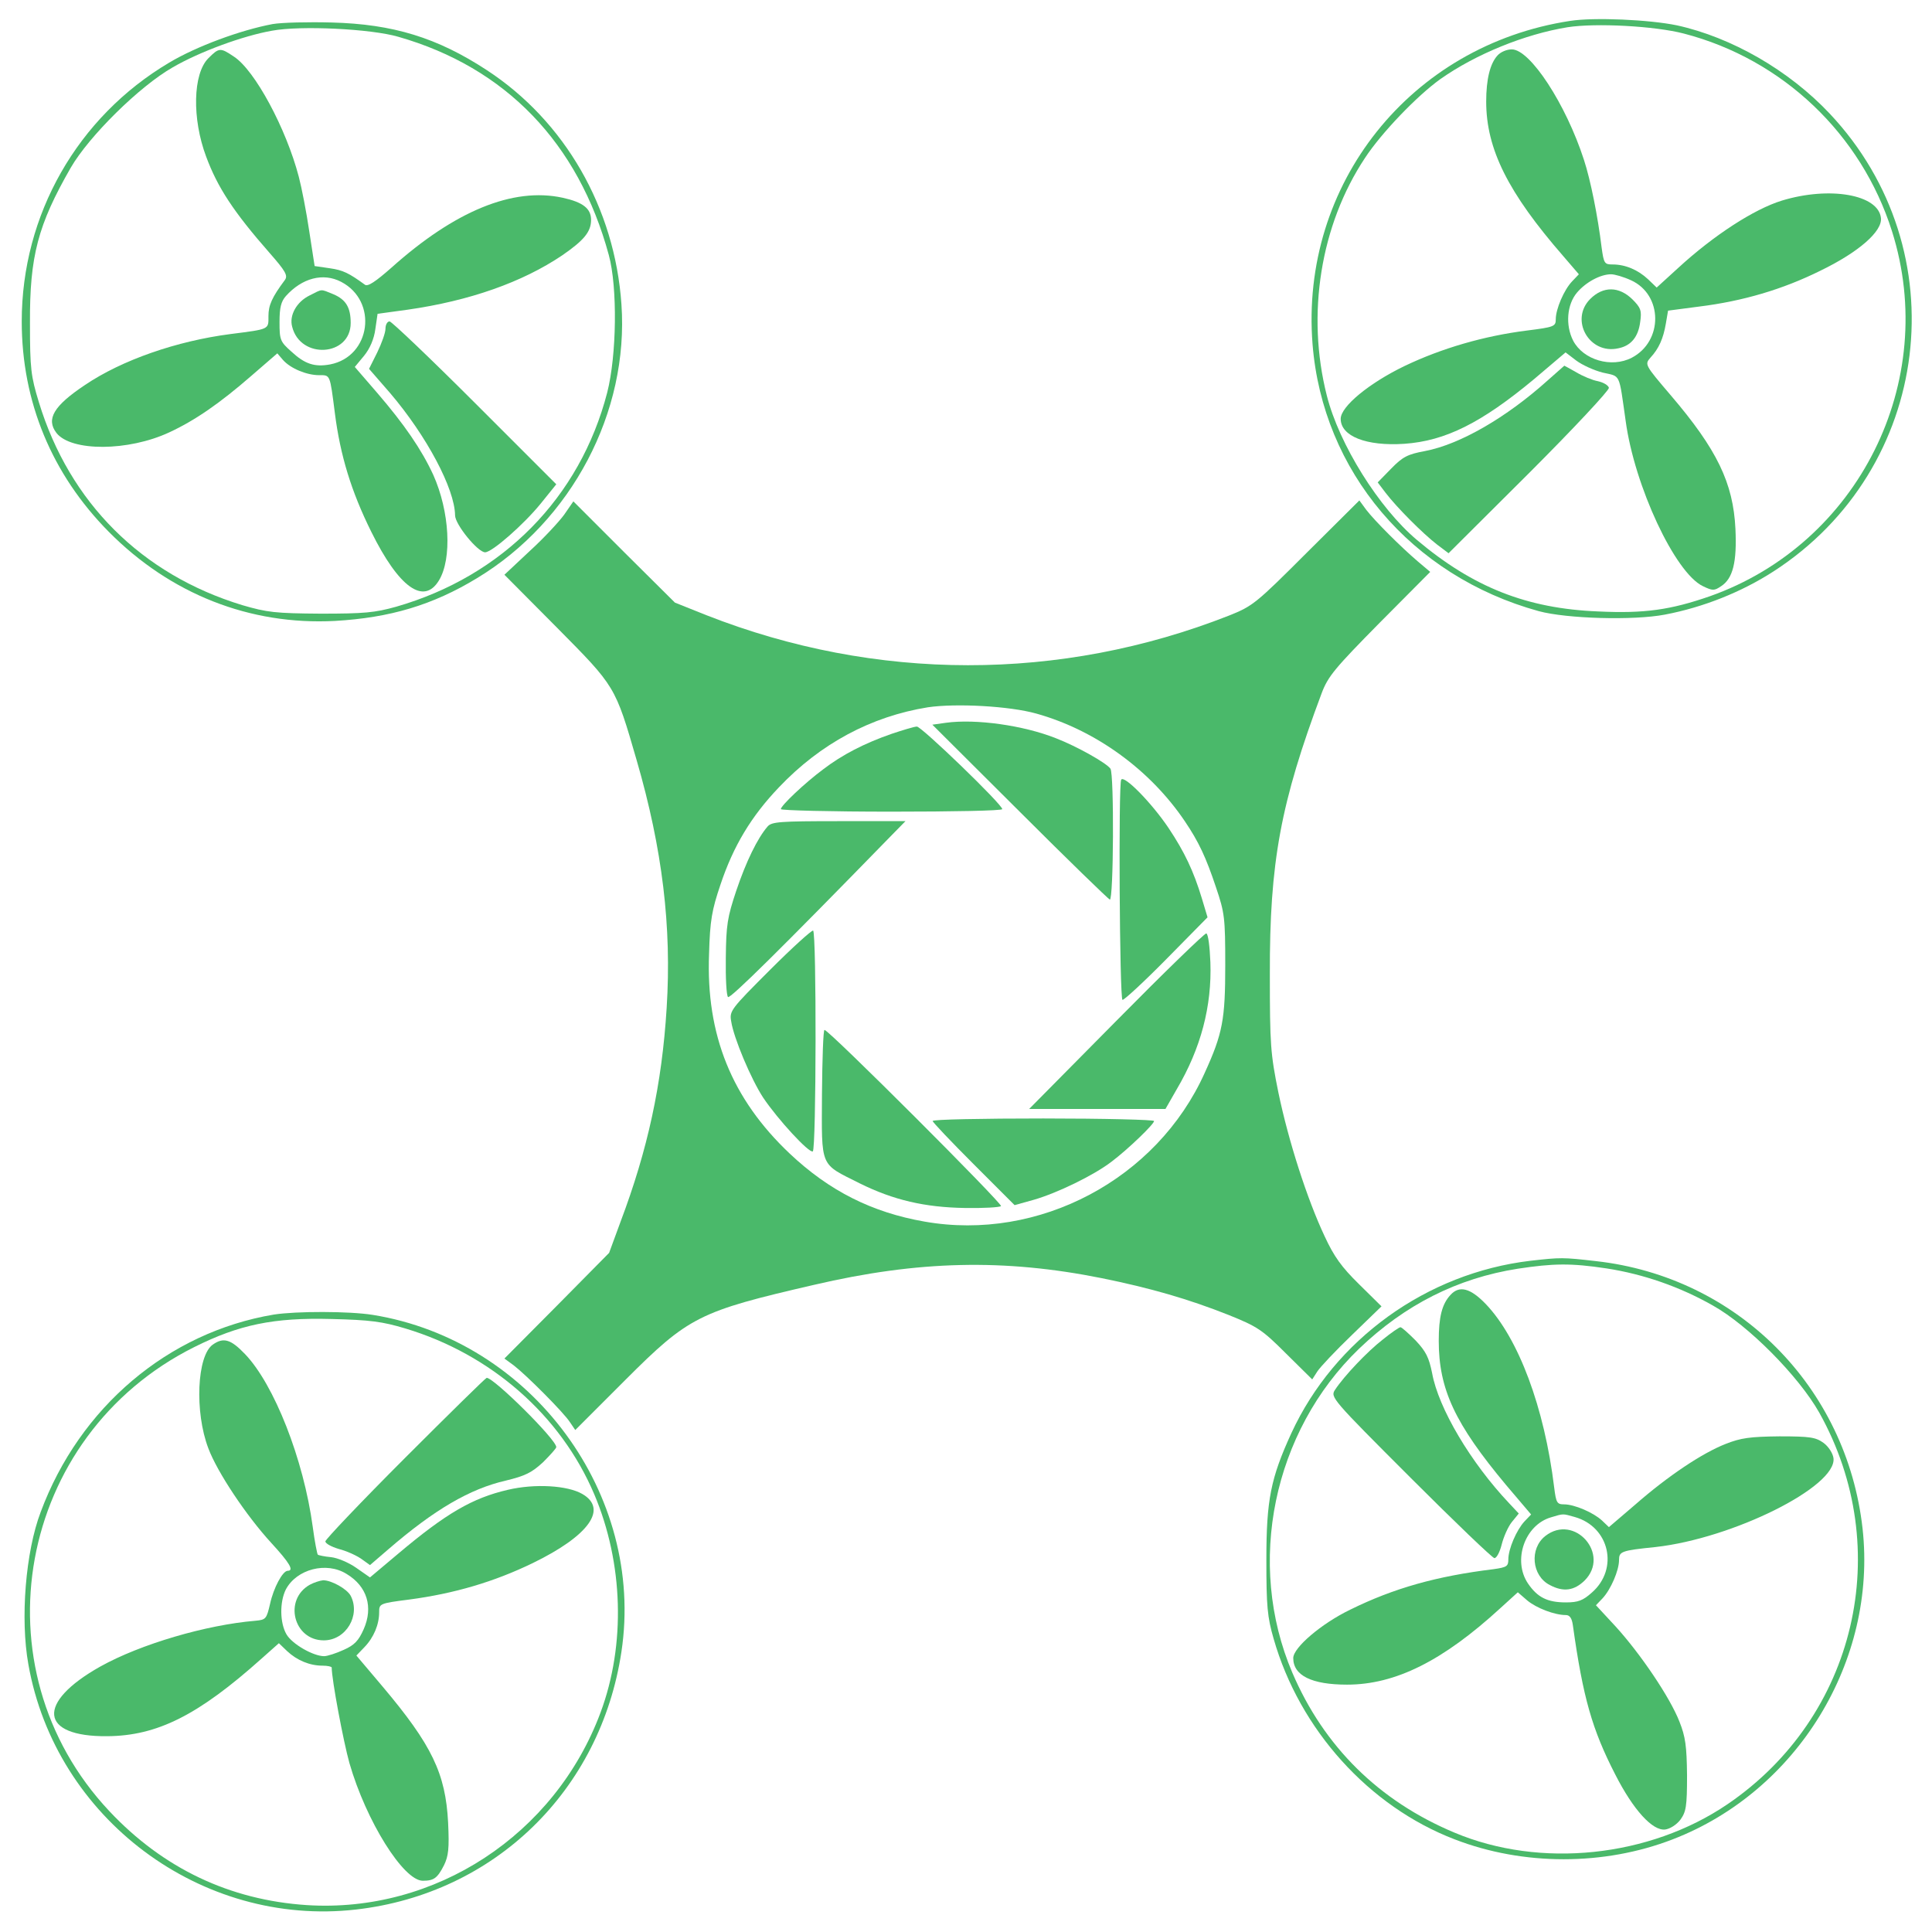 <svg width="438" height="438" viewBox="0 0 438 438" fill="none" xmlns="http://www.w3.org/2000/svg">
<g filter="url(#filter0_d_94_585)">
<path d="M355.934 0.742C319.794 6.264 294.696 37.743 297.565 74.027C299.859 102.853 319.937 126.588 348.835 134.548C355.146 136.269 370.347 136.699 377.446 135.336C386.123 133.687 394.799 130.245 402.114 125.513C438.039 102.28 444.062 52.802 414.806 21.753C405.556 11.929 392.577 4.471 380.171 1.746C373.933 0.456 361.456 -0.118 355.934 0.742ZM381.749 3.611C404.121 9.419 421.976 26.413 428.932 48.428C439.688 82.488 421.331 119.274 387.629 131.177C378.737 134.261 372.857 135.121 362.316 134.619C346.182 133.974 333.992 129.17 321.228 118.414C312.623 111.171 303.588 96.758 300.792 85.644C296.131 67.287 299.357 46.993 309.468 31.791C313.125 26.198 321.228 17.737 326.534 13.937C334.566 8.272 345.68 3.754 355.361 2.177C361.743 1.173 375.152 1.89 381.749 3.611Z" fill="#4AB96A"/>
<path d="M339.513 8.558C337.792 10.423 336.932 14.008 336.932 19.028C336.932 29.784 341.88 39.679 354.428 54.092L357.942 58.18L356.436 59.757C354.572 61.693 352.707 66.067 352.707 68.362C352.707 70.011 352.349 70.155 346.11 70.944C336.43 72.163 326.821 74.959 318.431 78.975C310.4 82.847 303.947 88.153 303.947 90.95C303.947 94.894 309.755 97.188 318.36 96.615C327.682 95.969 335.856 91.882 347.831 81.915L354.93 75.891L357.368 77.756C358.731 78.76 361.384 79.979 363.392 80.481C367.479 81.413 366.977 80.409 368.555 91.452C370.562 106.223 379.741 125.871 386.051 128.883C388.274 129.958 388.633 129.958 390.21 128.883C392.863 127.162 393.795 123.433 393.437 115.904C392.935 105.506 389.278 97.905 378.737 85.572C372.857 78.688 372.857 78.616 374.148 77.11C376.084 75.031 377.088 72.736 377.661 69.366L378.163 66.426L385.262 65.494C395.086 64.275 404.121 61.622 412.654 57.391C421.403 53.16 426.781 48.428 426.422 45.416C425.848 40.11 414.806 38.173 403.978 41.472C397.668 43.408 388.489 49.36 380.458 56.746L375.582 61.191L373.646 59.327C371.351 57.176 368.483 55.957 365.615 55.957C363.75 55.957 363.607 55.742 363.105 52.156C362.244 45.057 360.595 36.811 359.089 32.222C355.002 19.601 346.899 7.196 342.74 7.196C341.593 7.196 340.23 7.77 339.513 8.558ZM369.774 59.542C377.016 62.841 377.088 73.382 369.917 77.11C365.328 79.477 358.946 77.612 356.651 73.238C354.859 69.725 355.217 65.064 357.512 62.339C359.519 59.972 362.818 58.18 365.256 58.18C366.045 58.18 368.053 58.753 369.774 59.542Z" fill="#4AB96A"/>
<path d="M360.524 63.773C355.791 68.506 360.309 76.465 366.906 74.959C369.774 74.386 371.423 72.378 371.853 68.936C372.212 66.426 371.997 65.781 370.061 63.845C367.049 60.905 363.464 60.833 360.524 63.773Z" fill="#4AB96A"/>
<path d="M350.915 82.202C341.521 90.663 330.98 96.758 323.021 98.264C319.149 98.981 318.001 99.555 315.42 102.208L312.336 105.363L314.129 107.729C316.711 111.1 322.519 116.908 325.746 119.418L328.399 121.425L346.684 103.212C356.723 93.173 364.826 84.496 364.754 83.923C364.611 83.349 363.535 82.704 362.245 82.417C361.025 82.202 358.803 81.269 357.368 80.409C355.934 79.62 354.715 78.903 354.644 78.903C354.572 78.975 352.923 80.409 350.915 82.202Z" fill="#4AB96A"/>
<path d="M61.792 1.459C54.55 2.822 44.582 6.479 38.344 10.208C17.549 22.541 4.928 44.699 4.928 68.864C4.928 87.078 11.741 103.499 24.648 116.549C38.631 130.675 56.629 137.774 75.918 136.771C88.395 136.054 98.076 133.185 108.115 127.09C129.627 114.111 142.606 89.372 140.885 64.992C139.379 43.121 128.049 23.474 110.409 11.929C99.151 4.543 89.112 1.459 75.201 1.101C69.895 0.957 63.872 1.101 61.792 1.459ZM90.26 4.328C114.64 11.283 131.133 28.421 138.017 53.806C140.024 61.12 139.809 76.608 137.658 84.998C131.491 108.805 113.995 126.588 89.83 133.544C84.954 134.906 82.587 135.121 72.692 135.121C62.366 135.05 60.573 134.835 54.908 133.185C32.105 126.23 15.756 109.952 8.801 87.149C7.008 81.269 6.793 79.62 6.793 69.223C6.721 54.092 8.586 46.993 16.043 34.014C20.202 26.844 31.604 15.586 39.133 11.283C45.3 7.698 55.123 4.113 61.649 2.965C68.174 1.746 84.093 2.535 90.26 4.328Z" fill="#4AB96A"/>
<path d="M47.236 9.204C43.722 12.717 43.507 22.9 46.734 31.505C49.315 38.46 52.9 43.982 61.147 53.375C64.732 57.463 65.306 58.467 64.589 59.471C61.649 63.414 60.86 65.207 60.86 67.645C60.86 70.728 61.218 70.585 52.255 71.732C40.065 73.31 27.66 77.612 19.27 83.277C12.171 88.01 10.378 91.022 12.816 94.177C16.186 98.407 29.094 98.336 38.344 94.033C44.224 91.308 49.817 87.436 56.988 81.198L62.868 76.106L64.158 77.612C65.879 79.548 69.536 81.054 72.333 81.054C74.915 81.054 74.771 80.767 75.918 89.659C77.137 99.268 79.647 107.442 84.165 116.549C90.403 129.17 96.068 133.257 99.51 127.592C102.522 122.644 101.948 111.96 98.219 103.642C95.566 97.905 91.694 92.241 85.455 84.998L80.436 79.19L82.515 76.68C83.878 75.031 84.81 72.808 85.097 70.585L85.599 67.143L92.411 66.211C106.466 64.203 118.441 59.972 127.476 53.877C132.352 50.507 134.001 48.571 134.001 45.846C134.001 43.265 132.137 41.831 127.547 40.827C116.289 38.389 103.095 43.838 88.754 56.674C85.169 59.829 83.376 61.048 82.731 60.546C79.073 57.893 77.783 57.248 74.771 56.817L71.329 56.315L70.11 48.428C69.465 44.053 68.389 38.532 67.744 36.094C64.876 25.123 57.776 11.929 53.044 8.845C49.96 6.766 49.674 6.766 47.236 9.204ZM77.353 59.901C85.742 64.275 84.093 76.824 74.843 78.616C71.329 79.262 69.106 78.544 66.023 75.676C63.513 73.453 63.37 73.023 63.37 69.007C63.37 65.709 63.728 64.347 64.804 63.127C68.461 59.04 73.265 57.749 77.353 59.901Z" fill="#4AB96A"/>
<path d="M70.182 62.984C67.242 64.418 65.521 67.502 66.238 70.083C68.102 77.541 79.504 76.824 79.504 69.223C79.504 65.709 78.428 63.916 75.56 62.697C72.548 61.478 73.194 61.478 70.182 62.984Z" fill="#4AB96A"/>
<path d="M87.392 70.513C87.392 71.445 86.531 73.812 85.527 75.891L83.663 79.62L88.467 85.142C96.713 94.822 103.095 106.797 103.167 112.82C103.167 114.9 108.33 121.21 109.979 121.21C111.557 121.21 118.728 114.9 122.528 110.239L126.113 105.793L107.685 87.365C97.502 77.182 88.754 68.864 88.324 68.864C87.822 68.864 87.392 69.581 87.392 70.513Z" fill="#4AB96A"/>
<path d="M127.906 112.677C126.759 114.255 123.245 118.055 120.09 120.924L114.354 126.302L126.257 138.277C139.523 151.686 139.451 151.471 144.327 168.322C150.207 188.543 152.287 206.183 151.139 224.468C150.064 241.893 146.837 256.665 140.67 273.014L138.089 280.041L126.257 292.016L114.354 303.992L116.505 305.569C119.373 307.792 127.763 316.182 129.197 318.405L130.416 320.197L141.746 308.868C156.159 294.455 158.453 293.307 184.555 287.284C208.218 281.762 227.651 281.332 249.808 285.778C260.779 288.001 269.456 290.511 278.491 294.096C285.088 296.749 286.164 297.466 291.542 302.844L297.493 308.724L298.641 306.932C299.286 305.928 302.8 302.199 306.528 298.614L313.197 292.16L308.106 287.14C304.162 283.268 302.441 280.902 300.29 276.241C296.346 267.851 292.115 254.729 289.821 243.686C288.028 234.866 287.885 232.786 287.885 216.939C287.813 191.412 290.323 178.002 299.644 153.12C301.079 149.32 302.656 147.455 312.767 137.201L324.24 125.656L321.443 123.29C317.571 119.991 311.691 114.111 309.755 111.602L308.178 109.45L296.203 121.354C284.729 132.827 284.012 133.401 278.634 135.552C240.343 150.61 198.538 150.539 160.174 135.48L153.004 132.612L141.459 121.139L129.986 109.666L127.906 112.677ZM234.965 157.781C248.302 161.51 260.708 170.473 268.595 182.161C271.75 186.822 273.4 190.336 275.694 197.22C277.63 202.956 277.774 204.032 277.774 214.788C277.774 227.122 277.2 230.277 273.113 239.24C262.285 263.334 235.538 277.532 209.58 272.942C197.677 270.863 187.997 265.987 179.033 257.525C165.911 245.12 160.031 230.635 160.748 212.278C160.963 204.606 161.393 202.311 163.329 196.574C166.269 187.754 170.357 181.014 176.595 174.489C185.989 164.593 197.462 158.426 210.369 156.347C216.751 155.415 228.87 156.06 234.965 157.781Z" fill="#4AB96A"/>
<path d="M214.456 159.86L211.373 160.291L231.164 180.01C241.992 190.838 251.242 199.801 251.601 199.945C252.461 200.231 252.605 171.477 251.744 170.258C250.812 168.967 244.215 165.238 239.41 163.374C232.025 160.434 221.197 158.928 214.456 159.86Z" fill="#4AB96A"/>
<path d="M202.123 162.37C195.956 164.521 190.937 167.103 186.634 170.401C182.475 173.485 177.025 178.648 177.025 179.436C177.025 179.723 188.355 180.01 202.123 180.01C215.962 180.01 227.22 179.795 227.22 179.436C227.22 178.361 208.863 160.649 207.859 160.721C207.286 160.721 204.704 161.51 202.123 162.37Z" fill="#4AB96A"/>
<path d="M254.182 172.768C253.537 173.772 253.823 222.245 254.469 222.676C254.756 222.819 259.201 218.732 264.364 213.497L273.758 203.96L272.467 199.658C270.603 193.491 268.523 189.117 264.938 183.739C261.137 178.074 254.827 171.62 254.182 172.768Z" fill="#4AB96A"/>
<path d="M174.014 183.38C171.719 186.033 169.138 191.34 166.915 197.937C164.907 203.96 164.62 205.681 164.548 213.139C164.477 217.728 164.692 221.744 165.05 222.03C165.481 222.532 177.025 211.131 201.621 185.89L205.278 182.161H190.22C176.739 182.161 174.946 182.305 174.014 183.38Z" fill="#4AB96A"/>
<path d="M174.587 215.864C165.695 224.755 165.337 225.185 165.767 227.552C166.341 231.352 170.285 240.674 173.009 244.833C176.38 249.853 183.479 257.525 184.267 257.023C185.056 256.593 185.128 207.474 184.339 206.972C184.052 206.828 179.678 210.772 174.587 215.864Z" fill="#4AB96A"/>
<path d="M253.035 227.48L233.315 247.415H248.804H264.221L266.803 242.897C272.252 233.647 274.762 224.11 274.404 214.143C274.26 210.557 273.902 207.689 273.471 207.617C273.113 207.546 263.863 216.509 253.035 227.48Z" fill="#4AB96A"/>
<path d="M186.347 244.044C186.276 260.967 185.774 259.677 194.881 264.266C202.553 268.066 209.652 269.716 218.759 269.859C222.99 269.931 226.647 269.716 226.934 269.429C227.436 268.998 187.925 229.488 186.921 229.488C186.634 229.488 186.419 236.013 186.347 244.044Z" fill="#4AB96A"/>
<path d="M211.445 250.139C211.445 250.426 215.604 254.8 220.695 259.892L230.017 269.214L234.391 267.995C239.626 266.489 247.944 262.473 251.959 259.39C255.688 256.593 261.64 250.857 261.64 250.139C261.64 249.853 250.382 249.566 236.542 249.566C222.775 249.566 211.445 249.781 211.445 250.139Z" fill="#4AB96A"/>
<path d="M346.899 281.834C323.451 284.631 302.584 299.617 292.76 320.914C288.099 331.097 287.095 335.973 287.095 349.597C287.095 360.138 287.311 362.576 288.745 367.524C294.625 388.104 310.329 405.529 329.761 412.986C345.322 419.01 363.679 419.01 379.239 412.986C407.492 402.087 425.562 372.543 422.263 342.57C418.678 310.373 393.867 285.491 361.814 281.906C354.285 281.045 353.855 281.045 346.899 281.834ZM364.181 283.555C372.57 284.846 380.817 287.714 388.274 291.945C396.377 296.462 407.778 308.007 412.439 316.253C429.721 347.159 420.757 385.236 391.644 405.027C373.933 417.074 349.194 419.655 329.761 411.48C312.623 404.31 300.146 391.976 292.975 375.197C282.435 350.458 288.601 320.556 308.106 301.769C318.503 291.801 330.406 285.778 344.103 283.627C352.205 282.408 356.078 282.336 364.181 283.555Z" fill="#4AB96A"/>
<path d="M328.829 289.578C326.893 291.658 326.176 294.598 326.176 299.976C326.176 310.947 329.833 318.763 341.449 332.674L347.114 339.343L345.608 340.921C343.816 342.857 341.951 347.159 341.951 349.525C341.951 351.103 341.593 351.318 338.581 351.748C325.674 353.326 315.993 356.051 306.098 360.927C299.572 364.082 293.19 369.532 293.19 371.898C293.19 375.842 297.349 377.921 305.381 377.921C316.352 377.921 327.108 372.543 340.159 360.568L344.102 356.983L346.254 358.847C348.333 360.568 352.42 362.146 355.002 362.146C355.862 362.146 356.364 362.863 356.579 364.44C358.874 380.861 360.954 388.104 366.188 398.286C370.275 406.317 374.65 411.122 377.518 410.763C378.593 410.62 380.099 409.688 380.96 408.54C382.251 406.748 382.466 405.529 382.466 398.501C382.394 391.833 382.107 389.753 380.745 386.311C378.593 380.79 371.925 370.966 366.332 364.799L361.814 359.923L363.32 358.345C365.184 356.338 367.049 352.035 367.049 349.669C367.049 347.733 367.551 347.518 375.295 346.729C392.791 344.793 416.455 333.033 415.666 326.579C415.523 325.504 414.59 323.998 413.443 323.137C411.65 321.847 410.431 321.631 403.404 321.631C396.735 321.703 394.656 321.99 391.214 323.352C385.908 325.432 378.163 330.595 370.706 337.12L364.754 342.211L363.176 340.705C361.24 338.913 356.938 337.048 354.572 337.048C352.994 337.048 352.779 336.69 352.349 333.248C350.126 315.034 344.246 299.402 336.86 291.658C333.346 288.001 330.837 287.355 328.829 289.578ZM357.01 339.917C364.897 342.14 367.049 351.677 360.882 357.055C358.874 358.847 357.798 359.278 355.002 359.278C350.771 359.278 348.548 358.13 346.397 354.975C342.883 349.741 345.68 341.709 351.632 339.988C354.5 339.128 354.213 339.128 357.01 339.917Z" fill="#4AB96A"/>
<path d="M350.341 344.219C346.684 347.087 347.258 353.254 351.345 355.334C354.429 356.983 356.867 356.624 359.233 354.33C365.185 348.378 356.938 339.056 350.341 344.219Z" fill="#4AB96A"/>
<path d="M313.484 299.689C309.97 302.414 304.735 307.935 302.656 311.09C301.58 312.74 301.867 313.098 319.794 331.025C329.833 341.064 338.366 349.239 338.796 349.239C339.298 349.239 340.015 347.876 340.445 346.155C340.876 344.434 341.88 342.14 342.74 341.064L344.318 339.128L342.166 336.833C333.418 327.583 326.104 315.249 324.67 307.29C323.953 303.776 323.307 302.414 320.941 299.904C319.292 298.255 317.786 296.892 317.499 296.892C317.212 296.892 315.42 298.111 313.484 299.689Z" fill="#4AB96A"/>
<path d="M62.079 294.024C38.129 298.04 18.051 315.034 9.231 338.769C5.789 347.804 4.57 363.006 6.434 373.332C12.601 408.253 45.586 432.921 80.723 428.905C112.13 425.32 136.152 401.943 140.885 370.464C146.263 334.754 120.52 299.904 84.523 294.096C79.145 293.235 67.17 293.235 62.079 294.024ZM91.909 297.179C111.27 302.988 127.117 316.827 134.718 334.754C141.315 350.314 141.889 368.815 136.152 384.232C125.826 411.982 98.649 429.766 69.536 427.901C52.111 426.754 36.981 419.583 24.791 406.604C-5.756 374.121 3.853 321.488 44.009 301.41C54.191 296.319 62.007 294.67 75.201 295.028C83.878 295.243 86.674 295.602 91.909 297.179Z" fill="#4AB96A"/>
<path d="M48.24 300.836C44.654 303.346 44.081 316.11 47.236 324.356C49.244 329.734 55.841 339.63 61.505 345.797C65.593 350.243 66.74 352.107 65.234 352.107C64.087 352.107 62.007 355.979 61.219 359.636C60.43 363.006 60.286 363.222 57.92 363.437C46.734 364.369 31.819 368.743 22.712 373.834C8.155 382.009 8.944 389.753 24.29 389.61C35.619 389.538 44.941 384.877 59.354 371.97L63.226 368.528L65.091 370.321C67.314 372.4 70.182 373.619 73.122 373.619C74.269 373.619 75.201 373.834 75.201 374.049C75.201 376.774 77.855 390.829 79.217 395.705C83.018 408.899 91.479 422.38 95.853 422.38C98.363 422.38 99.152 421.806 100.658 418.866C101.661 416.787 101.877 415.137 101.59 409.186C101.016 398.071 97.933 391.618 86.675 378.28L80.795 371.324L82.587 369.46C84.739 367.237 85.958 364.297 85.958 361.501C85.958 359.565 86.029 359.493 92.77 358.632C103.024 357.27 111.987 354.617 120.735 350.386C133.571 344.148 137.873 338.052 131.993 334.682C128.623 332.746 121.237 332.316 115.142 333.75C107.111 335.614 101.159 339.056 90.188 348.307L83.878 353.613L80.795 351.462C79.074 350.243 76.492 349.167 75.058 349.024C73.552 348.88 72.19 348.593 72.046 348.45C71.903 348.307 71.329 345.438 70.899 342.14C68.82 326.794 62.151 309.872 55.554 302.988C52.327 299.617 50.678 299.116 48.24 300.836ZM78.572 352.824C83.233 355.621 84.667 360.353 82.444 365.373C81.297 367.954 80.364 368.958 77.926 370.034C76.205 370.823 74.198 371.468 73.481 371.468C71.043 371.468 66.238 368.743 64.947 366.52C63.442 363.939 63.37 359.206 64.804 356.338C67.242 351.748 73.983 349.956 78.572 352.824Z" fill="#4AB96A"/>
<path d="M70.254 355.262C64.23 358.632 66.525 367.882 73.409 367.882C78.428 367.882 81.799 362.218 79.504 357.772C78.644 356.194 75.13 354.258 73.265 354.258C72.548 354.33 71.186 354.76 70.254 355.262Z" fill="#4AB96A"/>
<path d="M91.838 326.508C81.942 336.403 73.767 345.008 73.767 345.438C73.767 345.94 75.13 346.657 76.779 347.159C78.5 347.589 80.723 348.593 81.87 349.382L83.878 350.816L87.965 347.303C98.506 338.196 106.537 333.535 114.64 331.67C119.086 330.595 120.52 329.878 123.102 327.511C124.751 325.862 126.113 324.356 126.113 324.07C126.113 322.349 111.987 308.366 110.338 308.366C110.123 308.366 101.805 316.54 91.838 326.508Z" fill="#4AB96A"/>
</g>
<defs>
<filter id="filter0_d_94_585" x="0.928" y="0.333" width="436.476" height="437" filterUnits="userSpaceOnUse" color-interpolation-filters="sRGB">
<feFlood flood-opacity="0" result="BackgroundImageFix"/>
<feColorMatrix in="SourceAlpha" type="matrix" values="0 0 0 0 0 0 0 0 0 0 0 0 0 0 0 0 0 0 127 0" result="hardAlpha"/>
<feOffset dy="4"/>
<feGaussianBlur stdDeviation="2"/>
<feComposite in2="hardAlpha" operator="out"/>
<feColorMatrix type="matrix" values="0 0 0 0 0 0 0 0 0 0 0 0 0 0 0 0 0 0 0.25 0"/>
<feBlend mode="normal" in2="BackgroundImageFix" result="effect1_dropShadow_94_585"/>
<feBlend mode="normal" in="SourceGraphic" in2="effect1_dropShadow_94_585" result="shape"/>
</filter>
</defs>
</svg>

